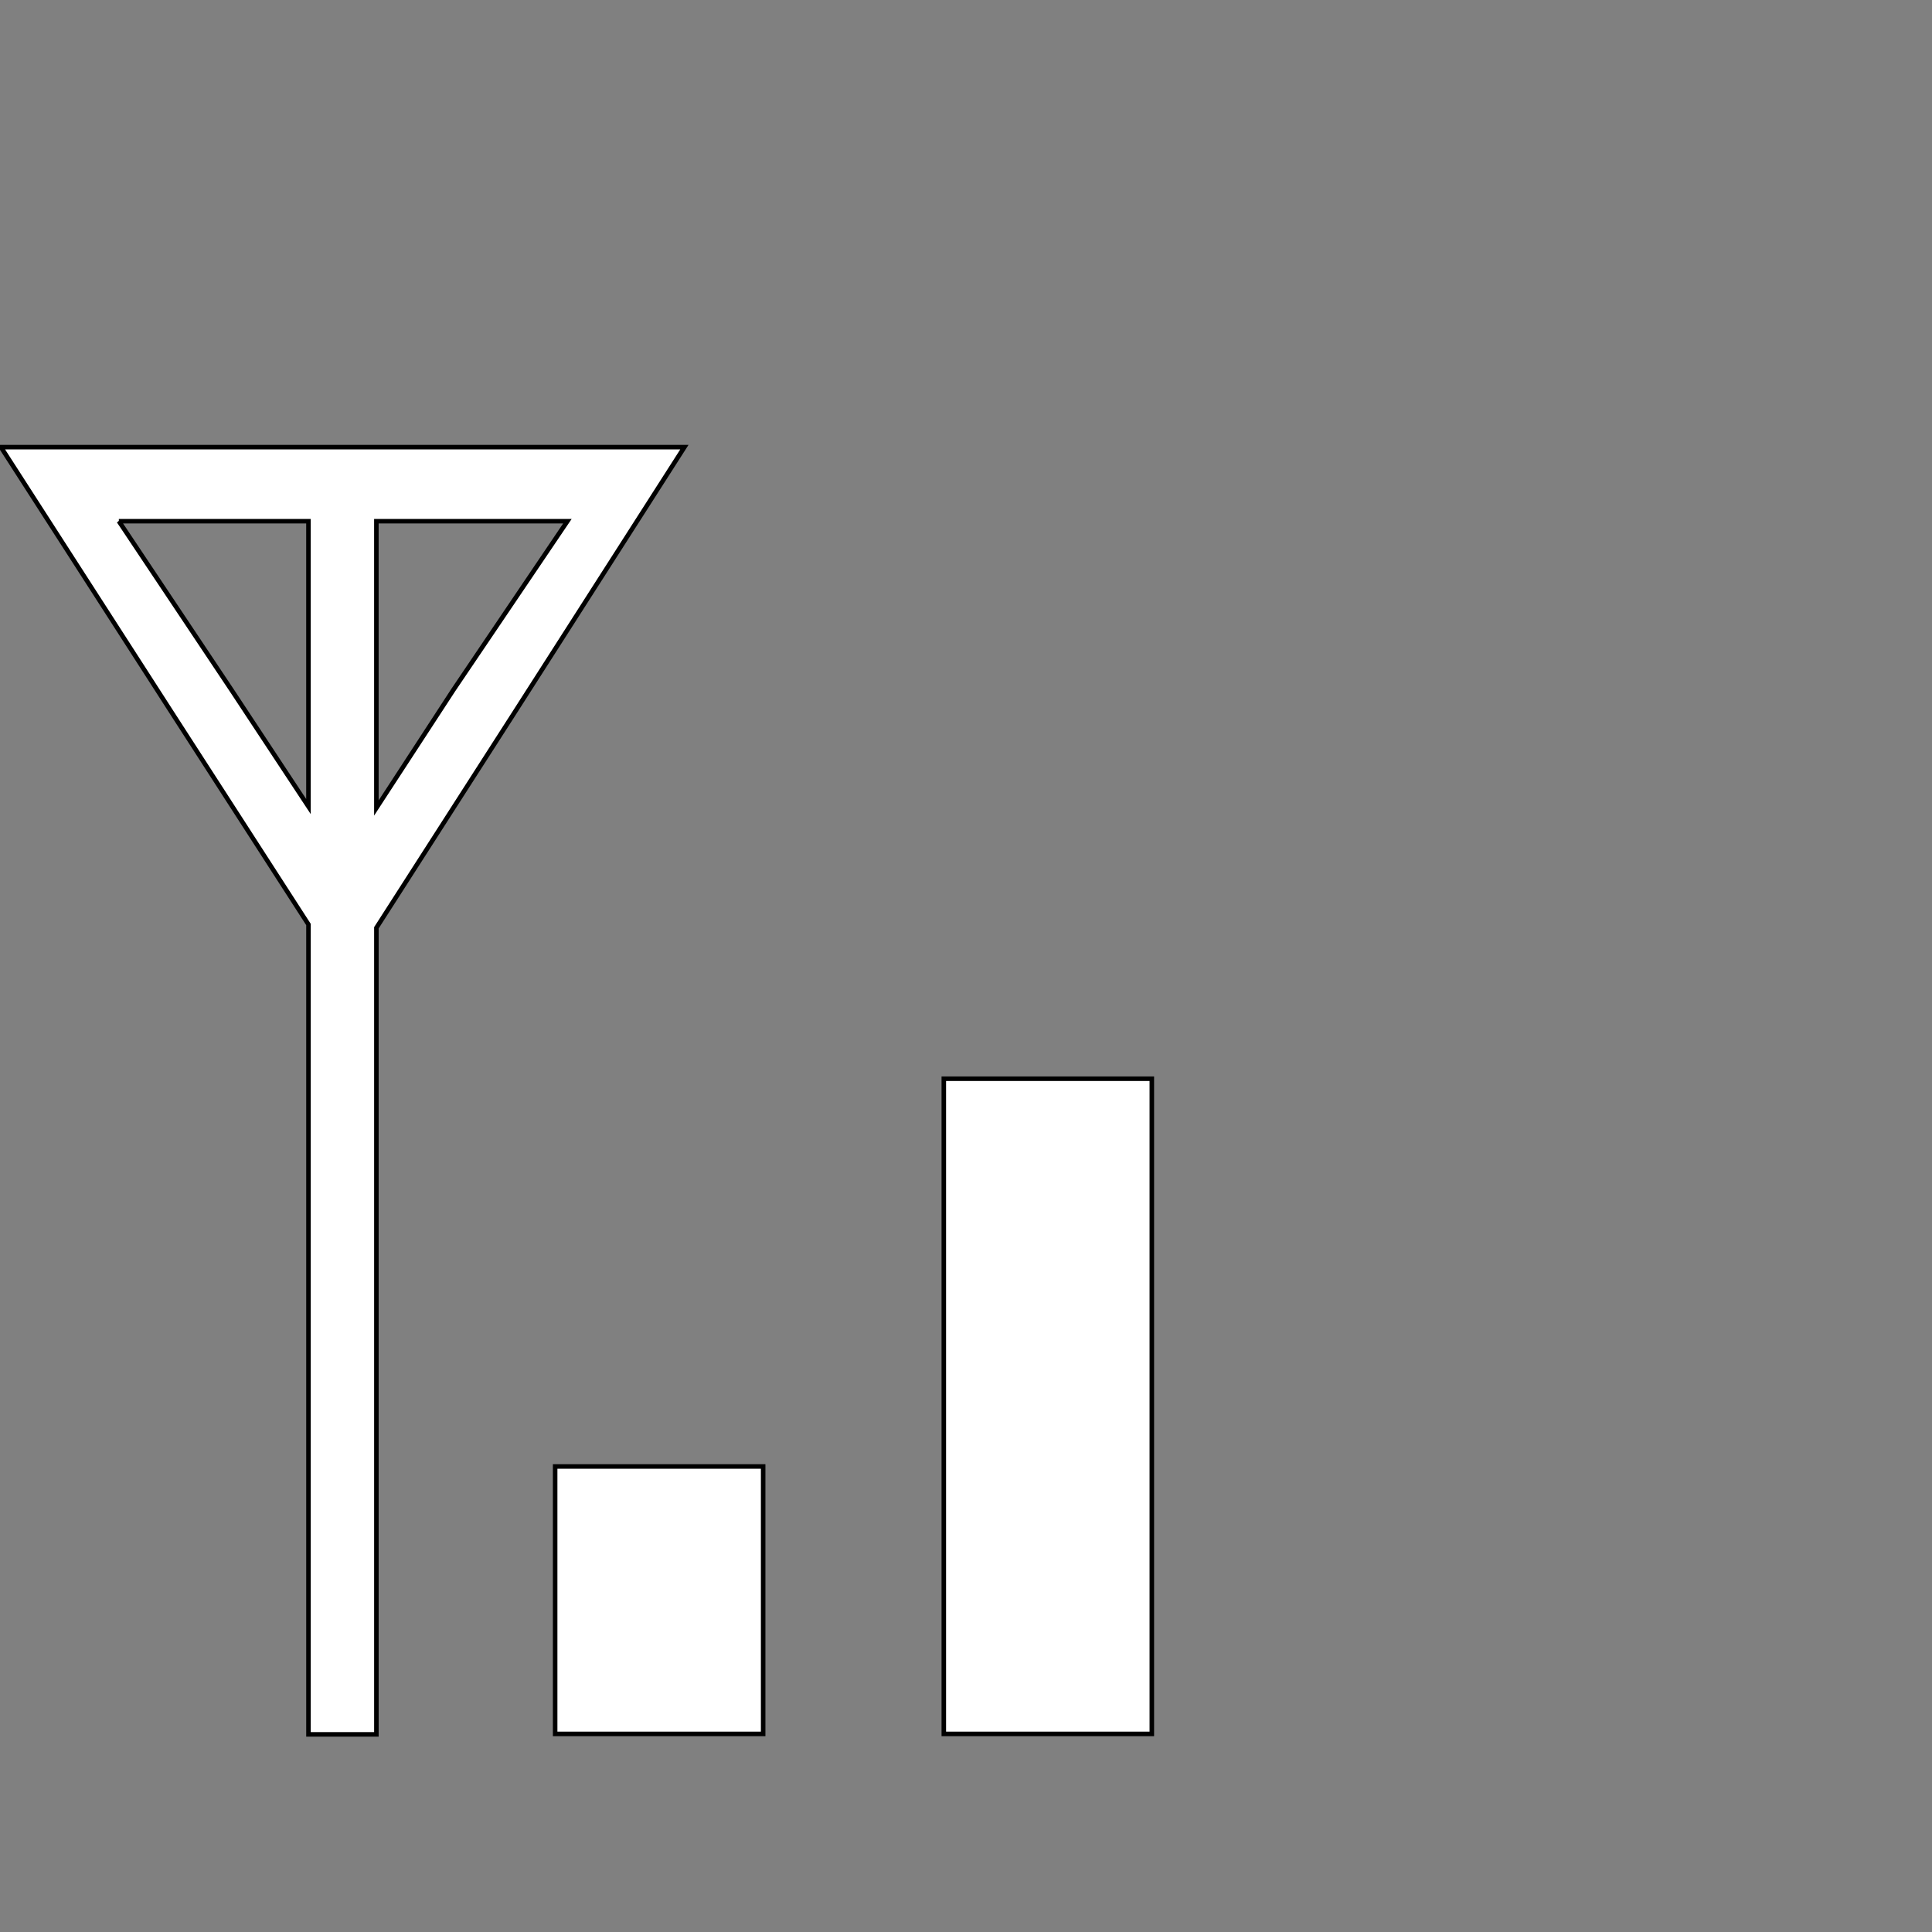 <svg width="128" version="1.0" xmlns="http://www.w3.org/2000/svg" height="128" xmlns:xlink="http://www.w3.org/1999/xlink">
<rect width="100%" height="100%" fill="#808080" stroke="none"/>
<defs id="defs3451"/>
<g style="stroke:none">
<path style="fill:#333" id="rect808" d="m -125.809,5.626 0,92.828 13.787,0 0,-92.828 -13.787,0 z  m -113.833,7.554 11.347,17.578 9.029,14.091 0,53.605 4.514,0 0,-53.459 9.15,-14.237 11.225,-17.578 -22.571,0 -22.693,-0 z  m 7.809,4.939 12.567,0 0,18.886 -5.124,-7.699 -7.442,-11.187 z  m 17.081,0 12.689,0 -7.564,11.187 -5.124,7.844 0,-19.031 z  m 63.2,11.041 0,69.294 13.787,0 0,-69.294 -13.787,0 z  m -25.622,25.857 0,43.436 13.787,0 0,-43.436 -13.787,0 z  m -25.744,25.713 0,17.723 13.787,0 0,-17.723 -13.787,0 z "/>
<path style="fill:none" id="path820" d="m 113.875,22.094 v 92.781 h 13.781 v -92.781 h -13.781 z  m -25.75,23.5 v 69.281 h 13.812 v -69.281 h -13.812 z "/>
</g>
<path style="fill:#fff;stroke:#000;stroke-width:.3" id="path818" d="m .062,29.625 l 11.344,17.625 9.031,14 v 53.656 h 4.5 v -53.438 l 9.125,-14.219 11.281,-17.625 h -22.562 -22.719 z  m 7.812,4.906 h 12.562 v 18.906 l -5.094,-7.719 -7.469,-11.188 z  m 17.062,0 h 12.656 l -7.562,11.188 -5.094,7.812 v -19 z  m 37.594,36.938 v 43.406 h 13.781 v -43.406 h -13.781 z  m -25.75,25.688 v 17.719 h 13.781 v -17.719 h -13.781 z "/>
</svg>
